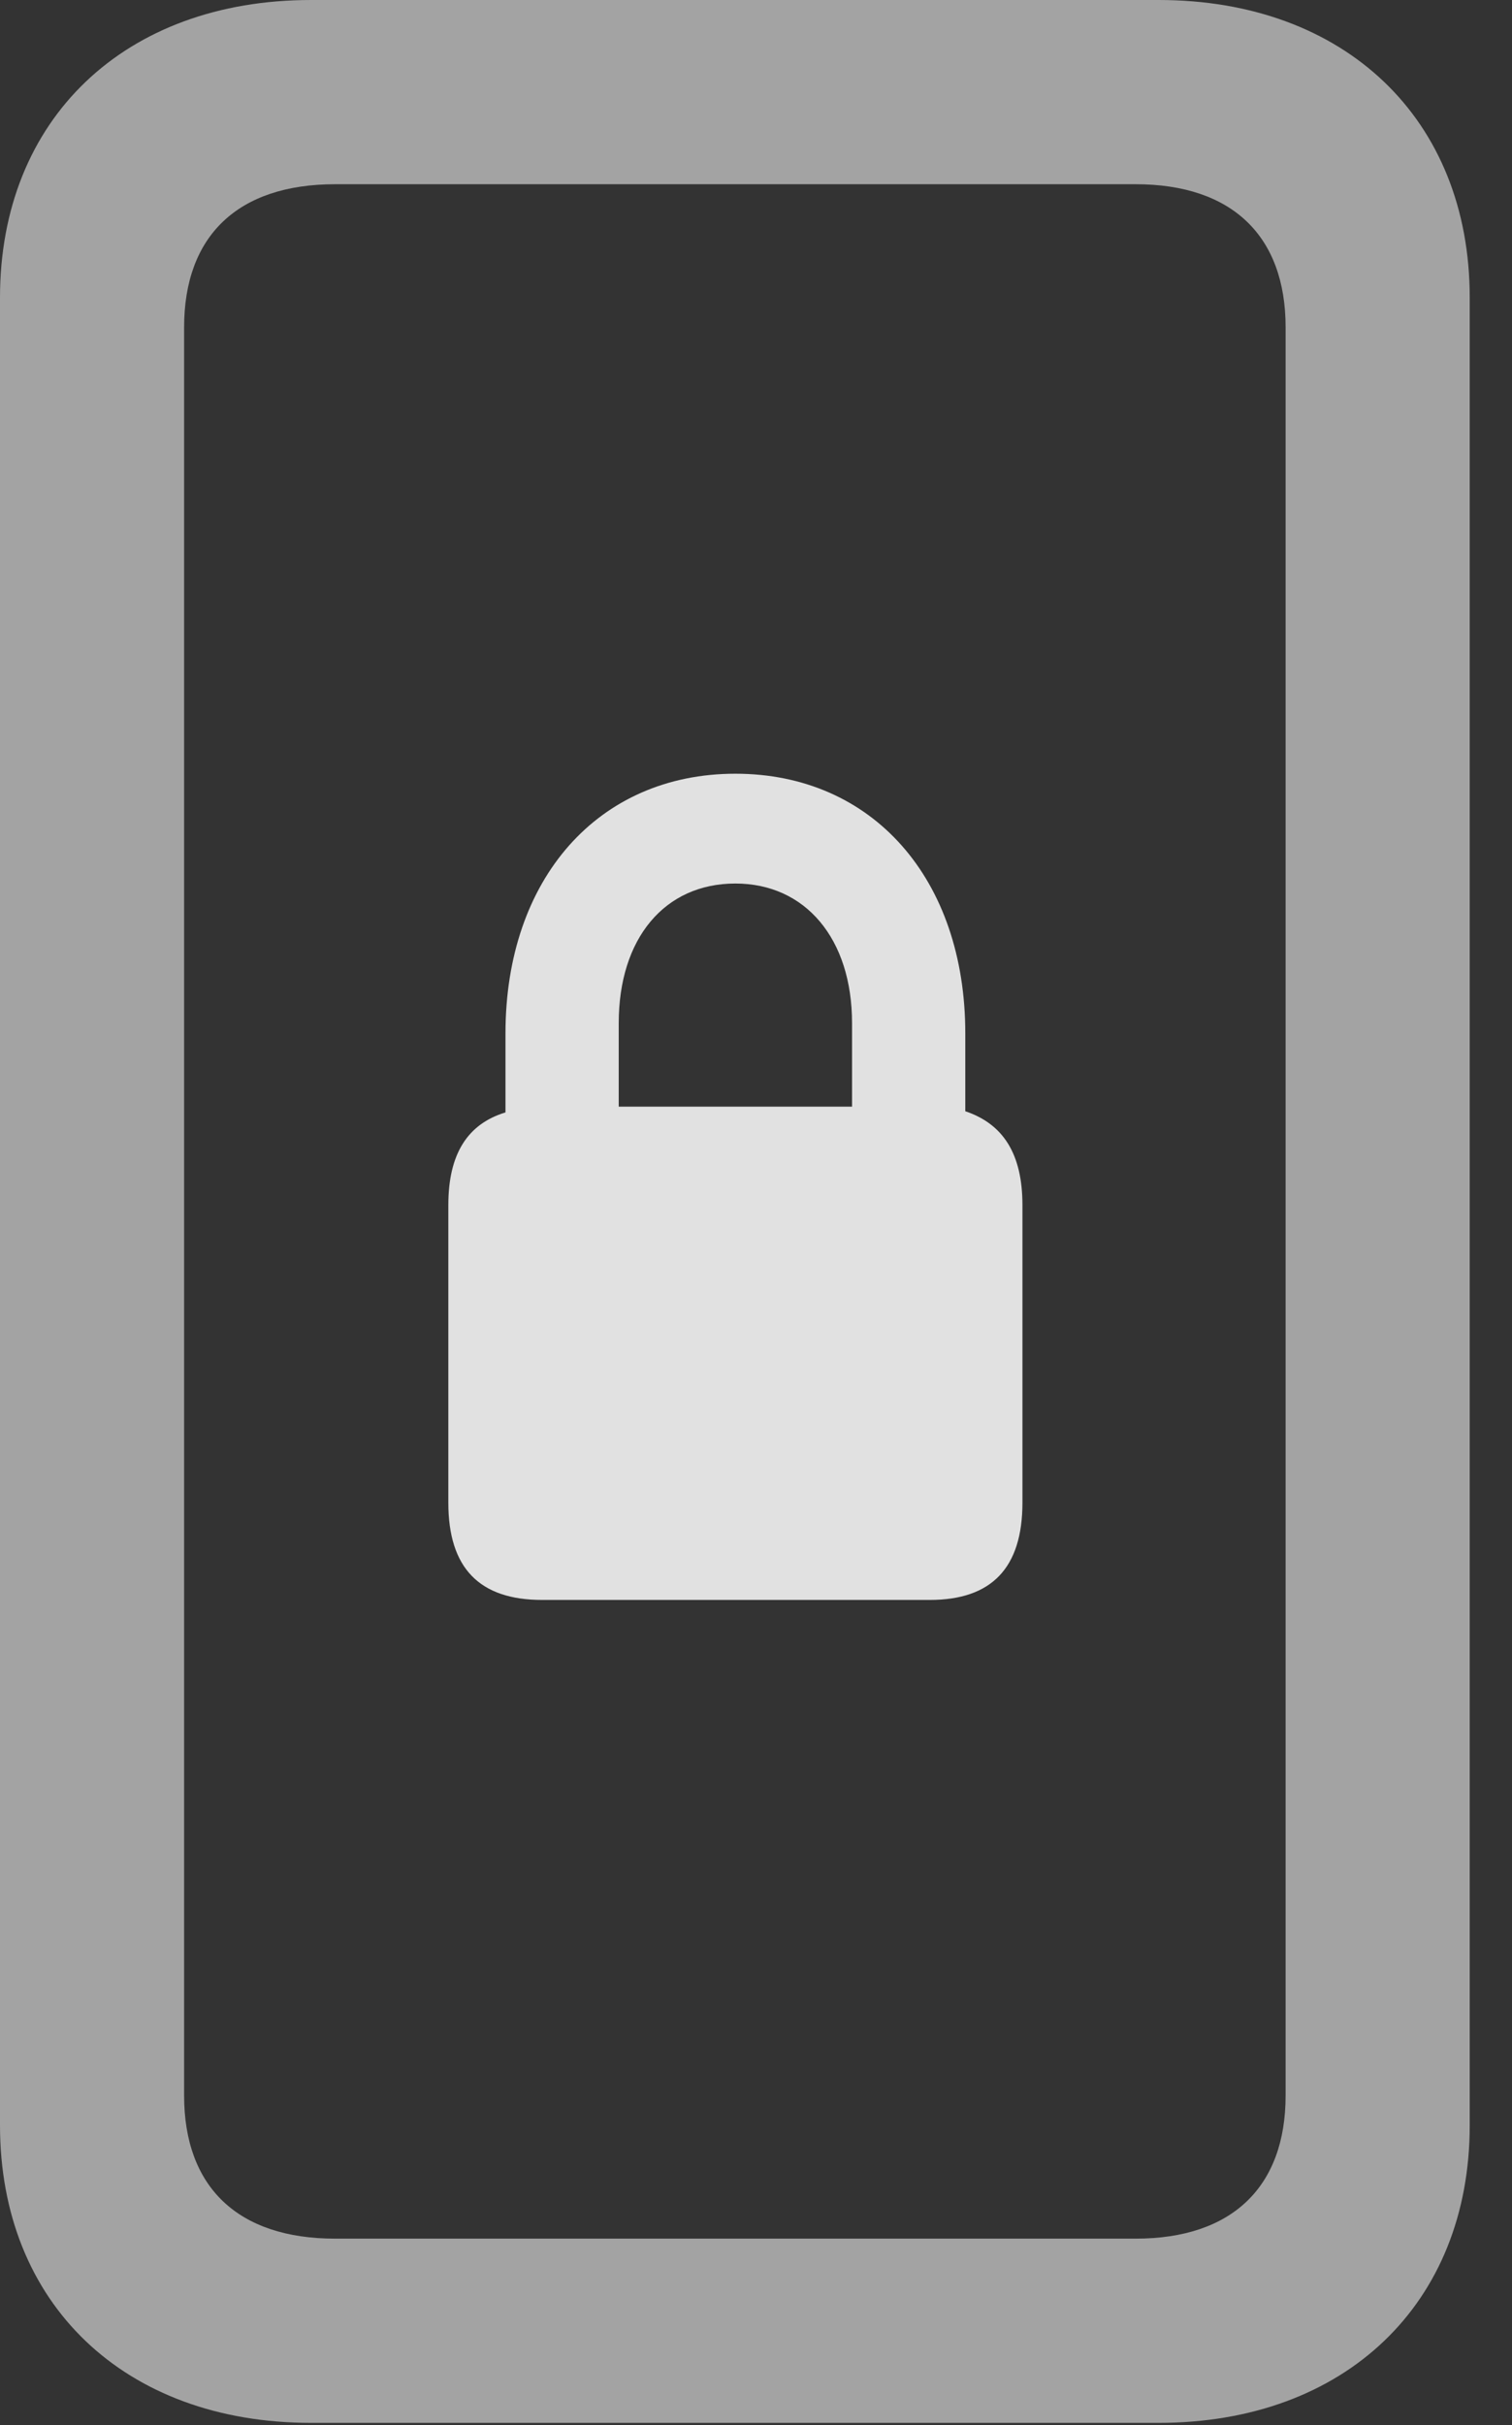 <?xml version="1.0" encoding="UTF-8"?>
<!--Generator: Apple Native CoreSVG 232.5-->
<!DOCTYPE svg
PUBLIC "-//W3C//DTD SVG 1.1//EN"
       "http://www.w3.org/Graphics/SVG/1.1/DTD/svg11.dtd">
<svg version="1.1" xmlns="http://www.w3.org/2000/svg" xmlns:xlink="http://www.w3.org/1999/xlink" width="12.91" height="20.693">
 <rect width="100%" height="100%" fill="#333333" stroke="none"/>
 <g>
  <rect height="20.693" opacity="0" width="12.91" x="0" y="0"/>
  <path d="M0 18.135C0 19.658 1.064 20.674 2.656 20.674L9.893 20.674C11.484 20.674 12.549 19.658 12.549 18.135L12.549 2.539C12.549 1.016 11.484 0 9.893 0L2.656 0C1.064 0 0 1.016 0 2.539ZM1.572 17.881L1.572 2.793C1.572 2.012 2.031 1.572 2.861 1.572L9.697 1.572C10.518 1.572 10.977 2.012 10.977 2.793L10.977 17.881C10.977 18.662 10.518 19.102 9.697 19.102L2.861 19.102C2.031 19.102 1.572 18.662 1.572 17.881Z" fill="#ffffff" fill-opacity="0.55"/>
  <path d="M4.629 13.652L7.939 13.652C8.467 13.652 8.73 13.379 8.73 12.822L8.73 10.283C8.73 9.844 8.564 9.59 8.242 9.482L8.242 8.818C8.242 7.5 7.451 6.602 6.279 6.602C5.107 6.602 4.316 7.5 4.316 8.818L4.316 9.492C3.994 9.59 3.828 9.844 3.828 10.283L3.828 12.822C3.828 13.379 4.092 13.652 4.629 13.652ZM5.283 9.443L5.283 8.73C5.283 8.008 5.674 7.539 6.279 7.539C6.875 7.539 7.275 8.008 7.275 8.73L7.275 9.443Z" fill="#ffffff" fill-opacity="0.85"/>
 </g>
</svg>
